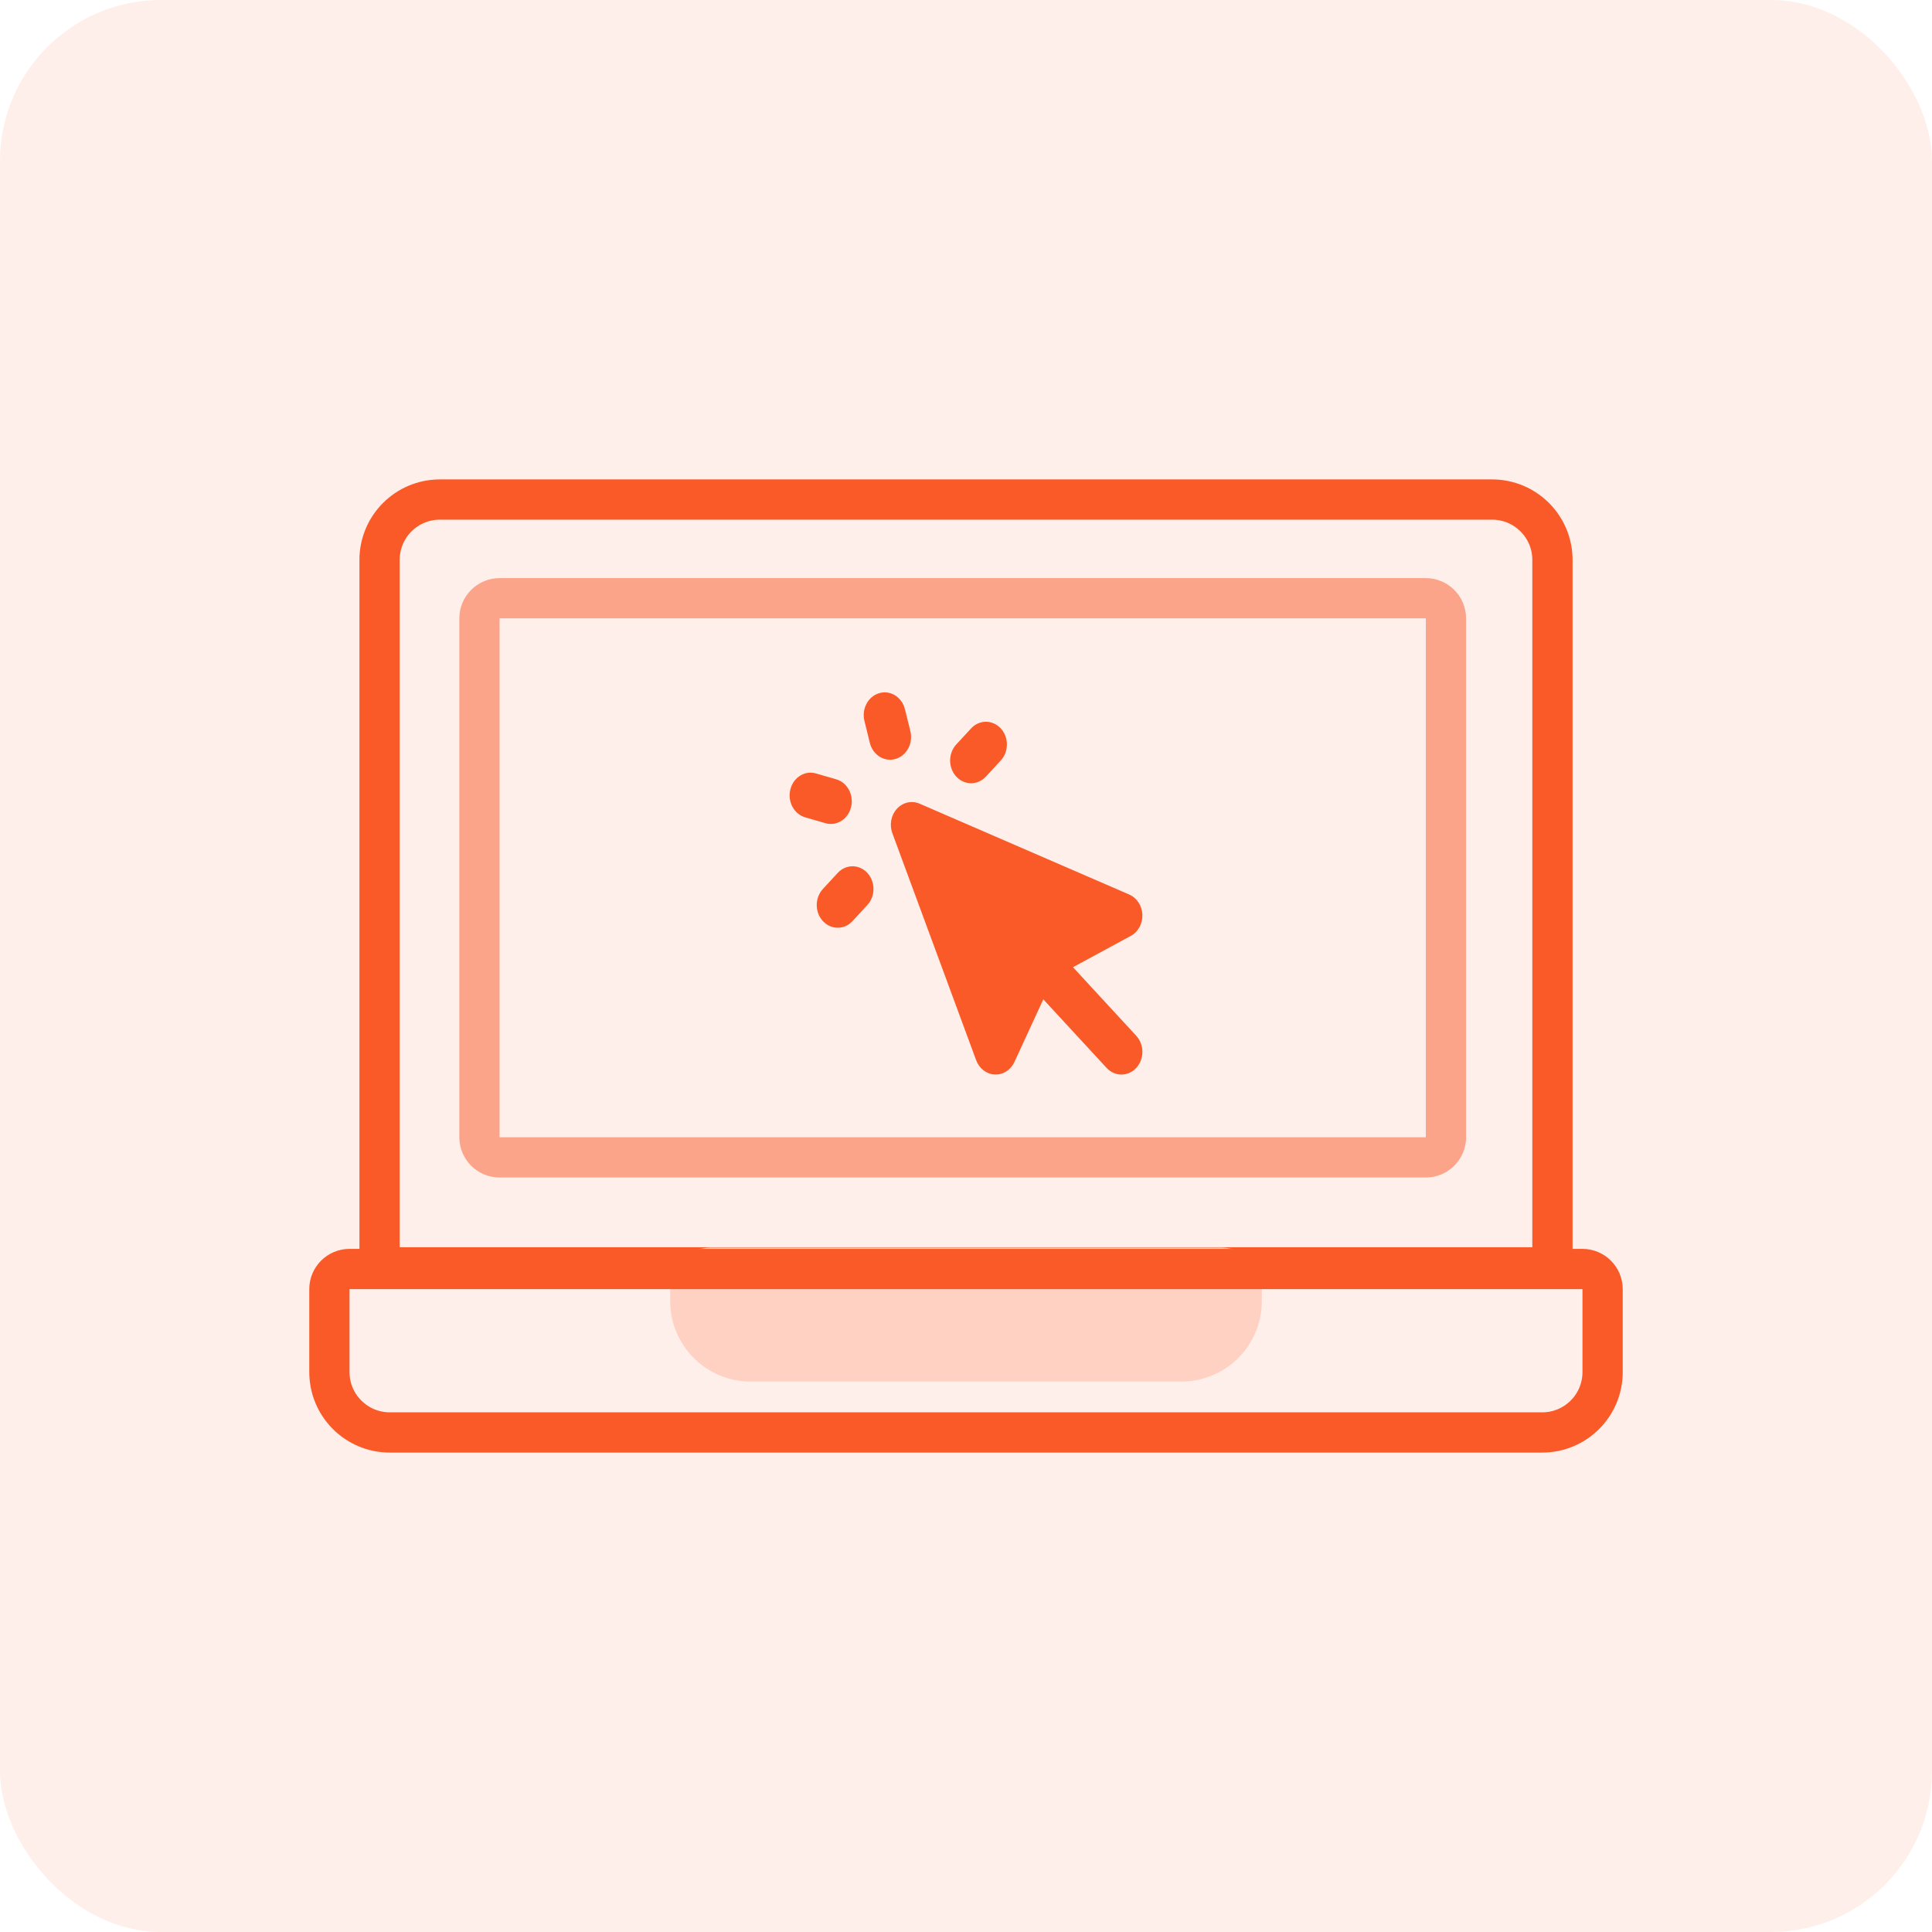 <svg width="48" height="48" viewBox="0 0 48 48" fill="none" xmlns="http://www.w3.org/2000/svg">
<rect width="48" height="48" rx="4" fill="#FA5A28" fill-opacity="0.1"/>
<path d="M9.43 13.911C9.43 13.082 10.101 12.411 10.93 12.411H37.07C37.898 12.411 38.57 13.082 38.57 13.911V31.488H9.43V13.911Z" stroke="#FA5A28"/>
<path d="M11.912 15.363C11.912 15.087 12.136 14.863 12.412 14.863H35.424C35.7 14.863 35.924 15.087 35.924 15.363V28.255C35.924 28.531 35.7 28.755 35.424 28.755H12.412C12.136 28.755 11.912 28.531 11.912 28.255V15.363Z" stroke="#FCA489"/>
<path fill-rule="evenodd" clip-rule="evenodd" d="M22.483 17.62C22.408 17.319 22.123 17.14 21.845 17.221C21.567 17.302 21.402 17.611 21.477 17.912L21.611 18.457C21.686 18.758 21.971 18.937 22.249 18.856C22.527 18.775 22.692 18.466 22.618 18.165L22.483 17.62ZM20.273 19.216C19.995 19.135 19.71 19.314 19.636 19.615C19.561 19.916 19.726 20.225 20.004 20.306L20.507 20.452C20.785 20.532 21.07 20.354 21.145 20.053C21.219 19.752 21.054 19.442 20.776 19.362L20.273 19.216ZM24.863 18.895C25.067 18.675 25.067 18.317 24.863 18.097C24.66 17.877 24.33 17.877 24.127 18.097L23.758 18.496C23.555 18.716 23.555 19.074 23.758 19.294C23.962 19.514 24.292 19.514 24.495 19.294L24.863 18.895ZM21.181 22.884L21.549 22.485C21.752 22.265 21.752 21.908 21.549 21.688C21.346 21.467 21.016 21.467 20.812 21.688L20.444 22.087C20.241 22.307 20.241 22.664 20.444 22.884C20.648 23.105 20.977 23.105 21.181 22.884ZM22.847 19.967C22.654 19.883 22.433 19.932 22.285 20.092C22.138 20.252 22.093 20.491 22.17 20.7L24.253 26.342C24.329 26.548 24.51 26.687 24.715 26.696C24.92 26.706 25.111 26.584 25.203 26.385L25.921 24.828L27.493 26.532C27.697 26.752 28.026 26.752 28.23 26.532C28.433 26.311 28.433 25.954 28.23 25.734L26.658 24.03L28.094 23.252C28.278 23.153 28.39 22.946 28.382 22.724C28.373 22.502 28.245 22.306 28.055 22.224L22.847 19.967Z" fill="#FA5A28"/>
<path d="M31.35 31.998C31.35 31.445 30.902 30.998 30.35 30.998H17.65C17.098 30.998 16.65 31.445 16.65 31.998V32.325C16.65 33.429 17.546 34.325 18.65 34.325H29.35C30.454 34.325 31.35 33.429 31.35 32.325V31.998Z" fill="#FED1C3"/>
<path d="M39.816 32.028C39.816 31.752 39.592 31.528 39.316 31.528H8.684C8.408 31.528 8.184 31.752 8.184 32.028V34.089C8.184 34.918 8.856 35.589 9.684 35.589H38.316C39.144 35.589 39.816 34.918 39.816 34.089V32.028Z" stroke="#FA5A28"/>
</svg>
